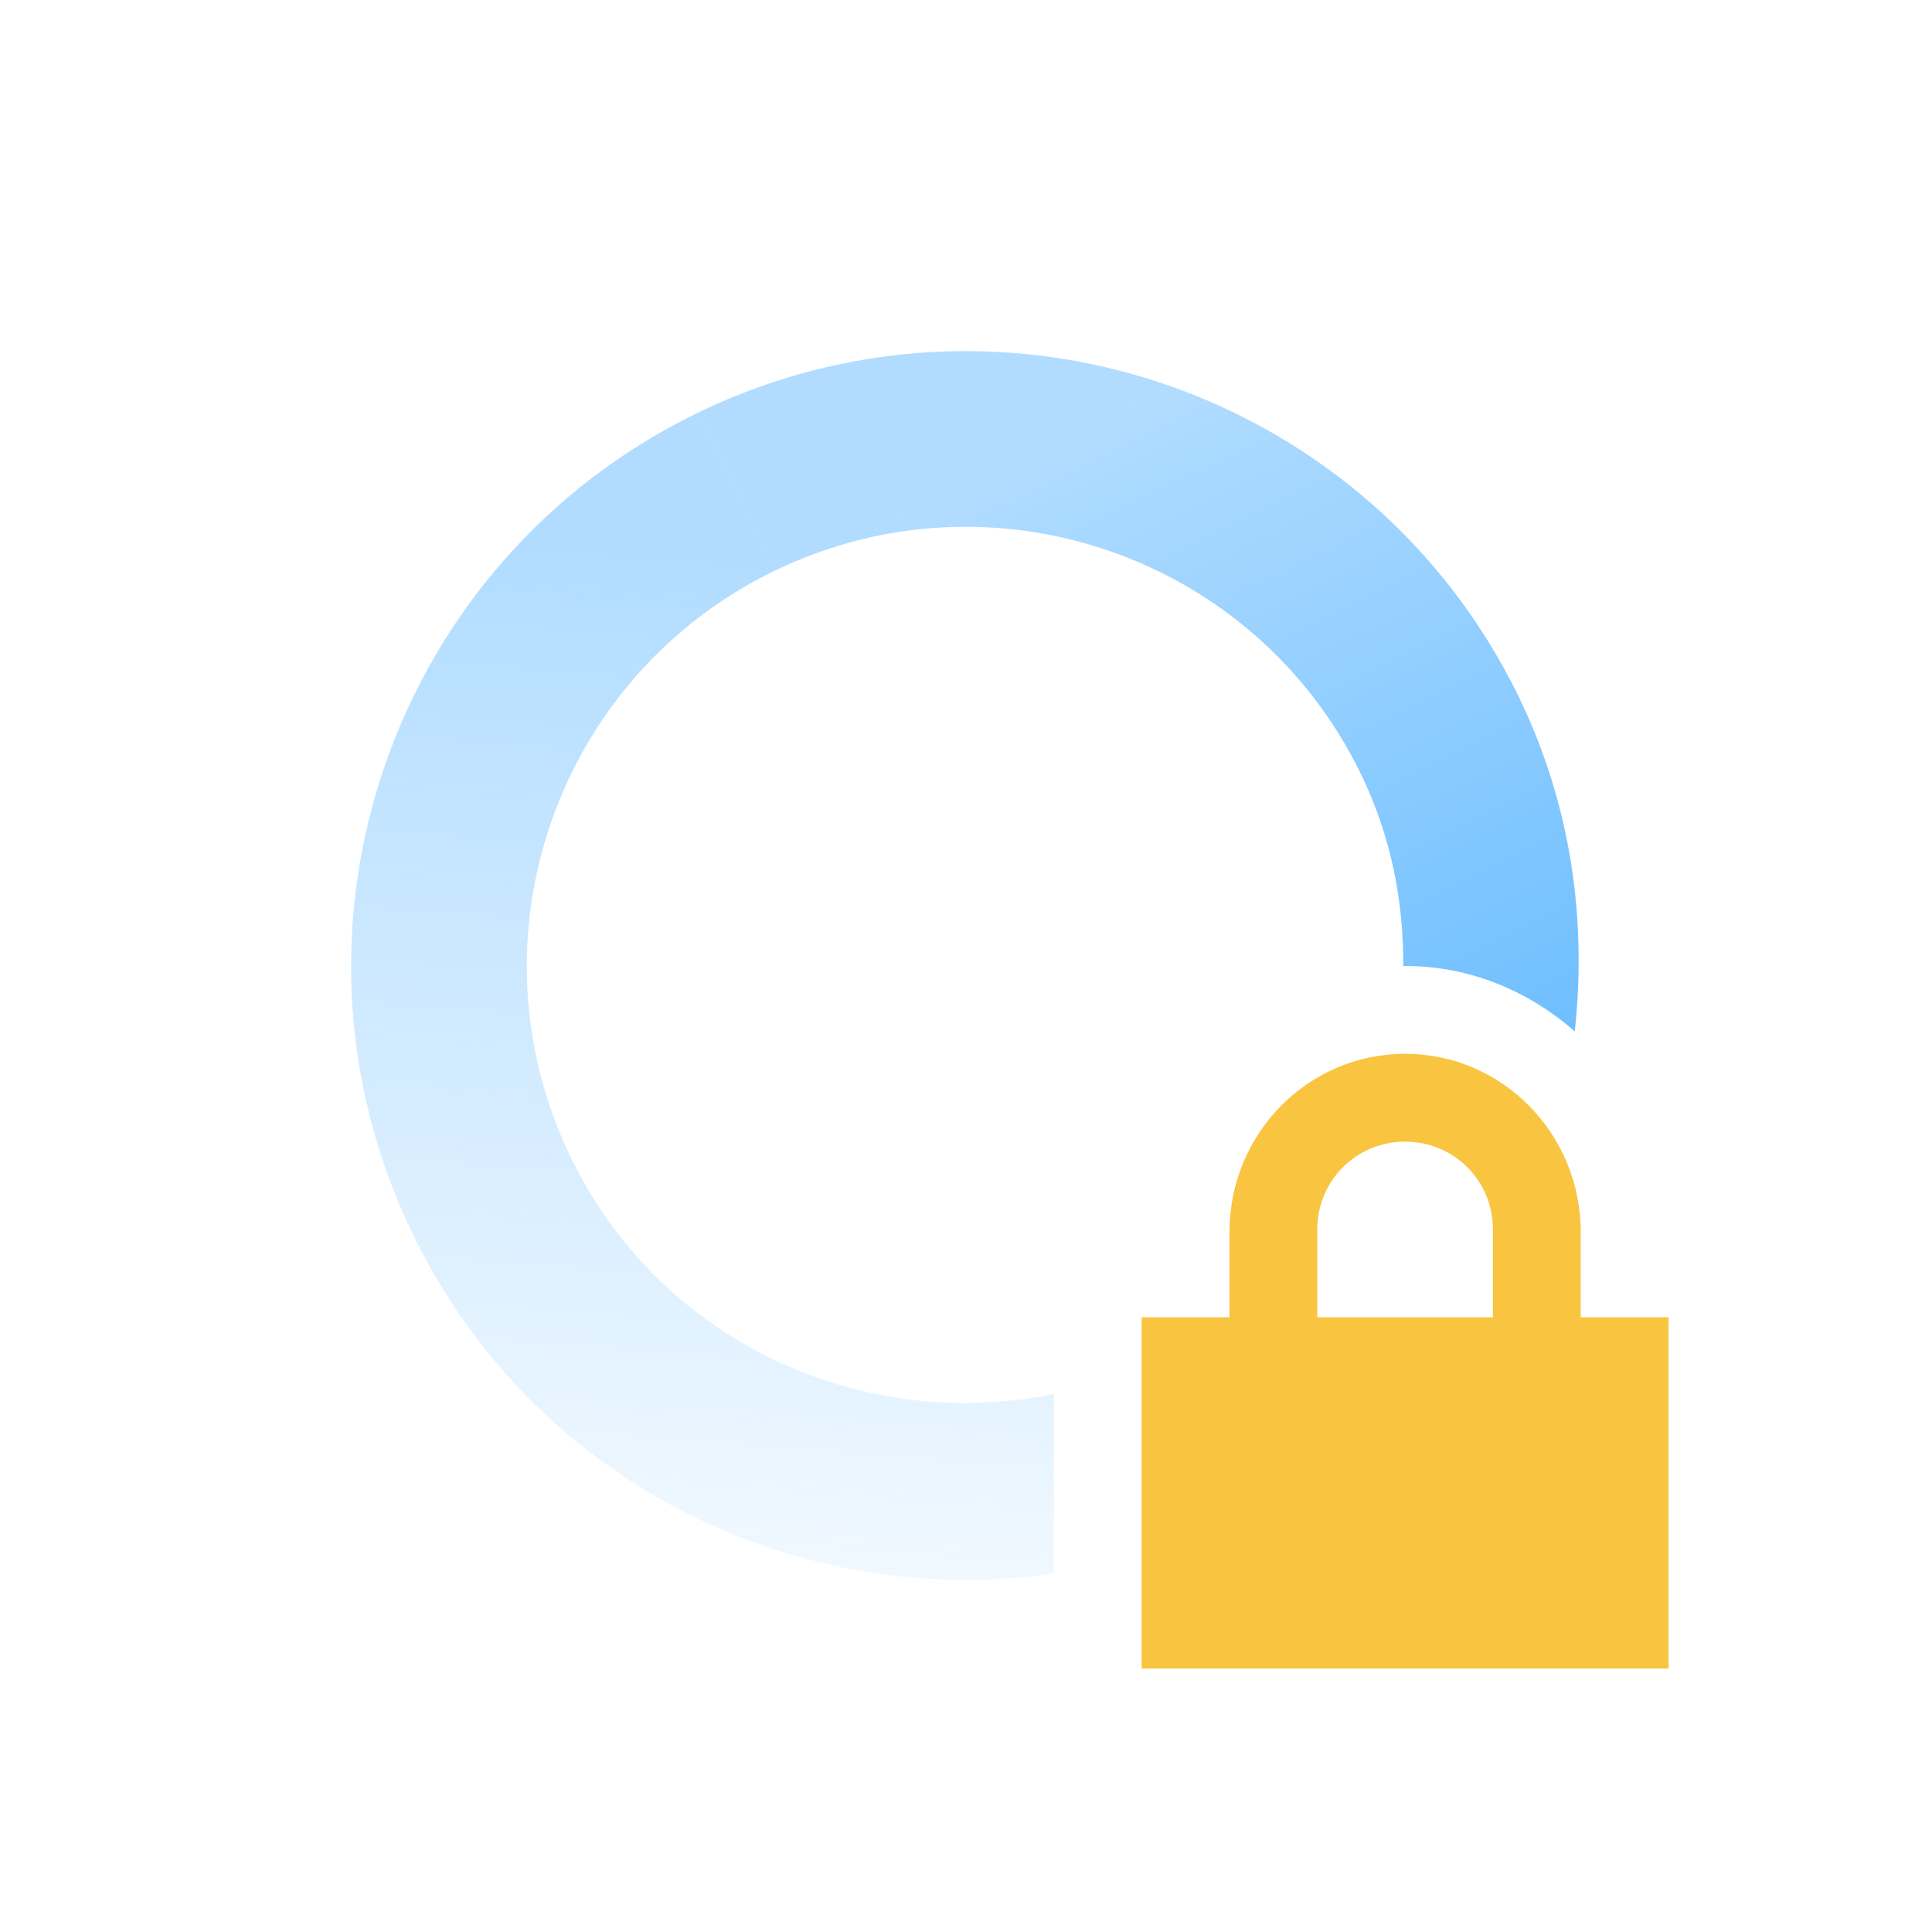 <?xml version="1.0" encoding="UTF-8" standalone="no"?>
<svg
   width="22"
   height="22"
   version="1.1"
   id="svg57921"
   sodipodi:docname="nm-vpn-connecting07.svg"
   inkscape:version="1.2.2 (b0a8486541, 2022-12-01)"
   xmlns:inkscape="http://www.inkscape.org/namespaces/inkscape"
   xmlns:sodipodi="http://sodipodi.sourceforge.net/DTD/sodipodi-0.dtd"
   xmlns="http://www.w3.org/2000/svg"
   xmlns:svg="http://www.w3.org/2000/svg">
  <sodipodi:namedview
     id="namedview57923"
     pagecolor="#ffffff"
     bordercolor="#000000"
     borderopacity="0.25"
     inkscape:showpageshadow="2"
     inkscape:pageopacity="0.0"
     inkscape:pagecheckerboard="0"
     inkscape:deskcolor="#d1d1d1"
     showgrid="false"
     inkscape:zoom="36.545455"
     inkscape:cx="6.1567163"
     inkscape:cy="11.027363"
     inkscape:window-width="1920"
     inkscape:window-height="1019"
     inkscape:window-x="0"
     inkscape:window-y="0"
     inkscape:window-maximized="1"
     inkscape:current-layer="svg57921" />
  <defs
     id="defs57913">
    <linearGradient
       id="linearGradient3605"
       x1="7"
       x2="19"
       y1="12"
       y2="5"
       gradientTransform="matrix(0.435,0.9,0.9,-0.435,-5.026,5.419)"
       gradientUnits="userSpaceOnUse">
      <stop
         offset="0"
         stop-color="#444444"
         stop-opacity=".5"
         id="stop57903"
         style="stop-color:#64baff;stop-opacity:0.5;" />
      <stop
         offset="1"
         stop-color="#444444"
         stop-opacity="0"
         id="stop57905"
         style="stop-color:#64baff;stop-opacity:0;" />
    </linearGradient>
    <linearGradient
       id="linearGradient3611"
       x1="7"
       x2="17"
       y1="12"
       y2="12"
       gradientTransform="matrix(-0.435,-0.9,-0.9,0.435,27.027,16.581)"
       gradientUnits="userSpaceOnUse">
      <stop
         offset="0"
         stop-color="#444444"
         id="stop57908"
         style="stop-color:#64baff;stop-opacity:1" />
      <stop
         offset="1"
         stop-color="#444444"
         stop-opacity=".5"
         id="stop57910"
         style="stop-color:#64baff;stop-opacity:0.5;" />
    </linearGradient>
  </defs>
  <path
     style="fill:url(#linearGradient3611)"
     d="m 11.326,4.006 c -1.127,-0.053 -2.285,0.166 -3.373,0.691 l 0.871,1.801 c 2.487,-1.202 5.477,-0.16 6.678,2.326 0.34,0.704 0.482,1.446 0.477,2.178 0.007,0 0.014,-0.002 0.021,-0.002 0.743,0 1.411,0.288 1.932,0.744 0.138,-1.259 -0.038,-2.566 -0.629,-3.791 -1.157,-2.393 -3.496,-3.83 -5.977,-3.947 z"
     id="path57915" />
  <path
     style="fill:url(#linearGradient3605)"
     d="m 7.953,4.697 c -3.481,1.683 -4.938,5.869 -3.256,9.35 1.362,2.817 4.363,4.298 7.303,3.871 v -2.045 c -2.189,0.45 -4.485,-0.593 -5.502,-2.697 -1.202,-2.486 -0.16,-5.476 2.326,-6.678 z"
     id="path57917" />
  <path
     fill="#444444"
     d="m 16,12 c -1.108,0 -2,0.911 -2,2.031 v 0.969 h -1 v 4 h 6 v -4 h -1 v -0.969 c 0,-1.12 -0.892,-2.031 -2,-2.031 z m 0,1 c 0.554,0 1,0.442 1,1 v 1 h -2 v -1 c 0,-0.558 0.446,-1 1,-1 z"
     id="path57919"
     style="fill:#f9c440" />
</svg>
